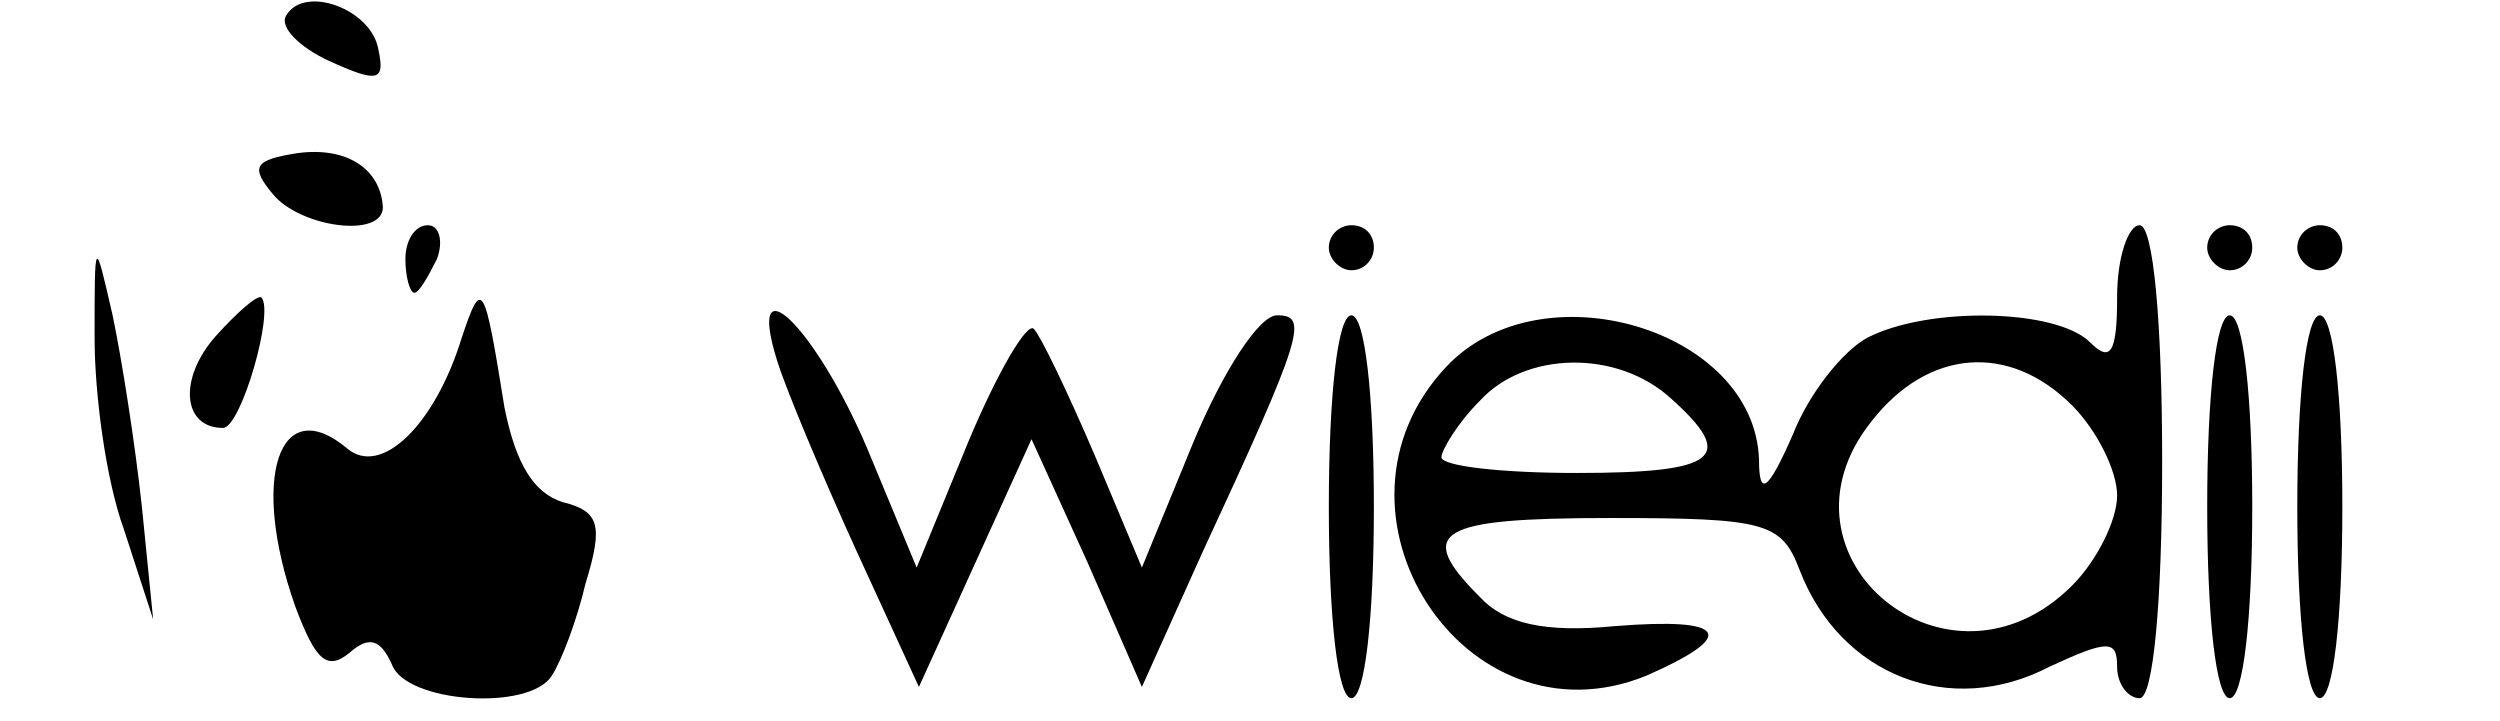 <?xml version="1.0" standalone="no"?>
<!DOCTYPE svg PUBLIC "-//W3C//DTD SVG 20010904//EN"
 "http://www.w3.org/TR/2001/REC-SVG-20010904/DTD/svg10.dtd">
<svg version="1.0" xmlns="http://www.w3.org/2000/svg"
 width="111pt" height="32pt" viewBox="0 0 111 32"
 preserveAspectRatio="xMidYMid meet">

<g transform="translate(0,32) scale(0.1,-0.1)"
fill="#000000" stroke="none">
<path d="M127 313 c-3 -5 6 -14 19 -20 22 -10 25 -9 22 5 -3 18 -33 29 -41 15z"/>
<path d="M132 252 c-19 -3 -21 -6 -11 -18 12 -15 49 -20 49 -6 -1 17 -16 27
-38 24z"/>
<path d="M180 205 c0 -8 2 -15 4 -15 2 0 6 7 10 15 3 8 1 15 -4 15 -6 0 -10
-7 -10 -15z"/>
<path d="M590 210 c0 -5 5 -10 10 -10 6 0 10 5 10 10 0 6 -4 10 -10 10 -5 0
-10 -4 -10 -10z"/>
<path d="M940 188 c0 -25 -3 -29 -12 -20 -15 15 -72 16 -99 2 -11 -6 -26 -25
-33 -43 -11 -25 -15 -28 -15 -11 -2 58 -97 86 -139 41 -60 -64 8 -170 89 -137
41 18 36 26 -14 22 -31 -3 -49 1 -60 13 -29 29 -19 35 58 35 69 0 76 -2 84
-23 18 -47 67 -66 111 -43 26 12 30 12 30 0 0 -8 5 -14 10 -14 6 0 10 42 10
105 0 63 -4 105 -10 105 -5 0 -10 -14 -10 -32z m-198 -45 c29 -26 21 -33 -42
-33 -33 0 -60 3 -60 7 0 3 7 15 17 25 20 22 61 23 85 1z m178 -3 c11 -11 20
-29 20 -40 0 -11 -9 -29 -20 -40 -55 -55 -137 13 -89 73 25 32 61 35 89 7z"/>
<path d="M980 210 c0 -5 5 -10 10 -10 6 0 10 5 10 10 0 6 -4 10 -10 10 -5 0
-10 -4 -10 -10z"/>
<path d="M1020 210 c0 -5 5 -10 10 -10 6 0 10 5 10 10 0 6 -4 10 -10 10 -5 0
-10 -4 -10 -10z"/>
<path d="M42 170 c0 -25 5 -63 13 -85 l13 -40 -5 50 c-3 28 -9 66 -13 85 -8
35 -8 35 -8 -10z"/>
<path d="M96 171 c-17 -19 -15 -41 3 -41 8 0 23 52 17 58 -2 1 -11 -7 -20 -17z"/>
<path d="M205 170 c-12 -39 -36 -62 -51 -49 -30 25 -43 -13 -23 -70 9 -24 14
-29 24 -21 9 8 14 6 19 -5 6 -17 61 -21 71 -5 4 6 11 24 15 41 8 26 6 32 -10
36 -13 4 -21 17 -26 42 -9 56 -10 58 -19 31z"/>
<path d="M345 160 c4 -13 20 -51 35 -84 l28 -61 25 55 25 55 25 -55 24 -55 27
60 c45 97 47 105 33 105 -8 0 -24 -25 -37 -56 l-23 -56 -21 50 c-12 28 -24 53
-27 56 -3 3 -16 -19 -29 -50 l-23 -56 -22 53 c-23 54 -54 84 -40 39z"/>
<path d="M590 95 c0 -50 4 -85 10 -85 6 0 10 35 10 85 0 50 -4 85 -10 85 -6 0
-10 -35 -10 -85z"/>
<path d="M980 95 c0 -50 4 -85 10 -85 6 0 10 35 10 85 0 50 -4 85 -10 85 -6 0
-10 -35 -10 -85z"/>
<path d="M1020 95 c0 -50 4 -85 10 -85 6 0 10 35 10 85 0 50 -4 85 -10 85 -6
0 -10 -35 -10 -85z"/>
</g>
</svg>
